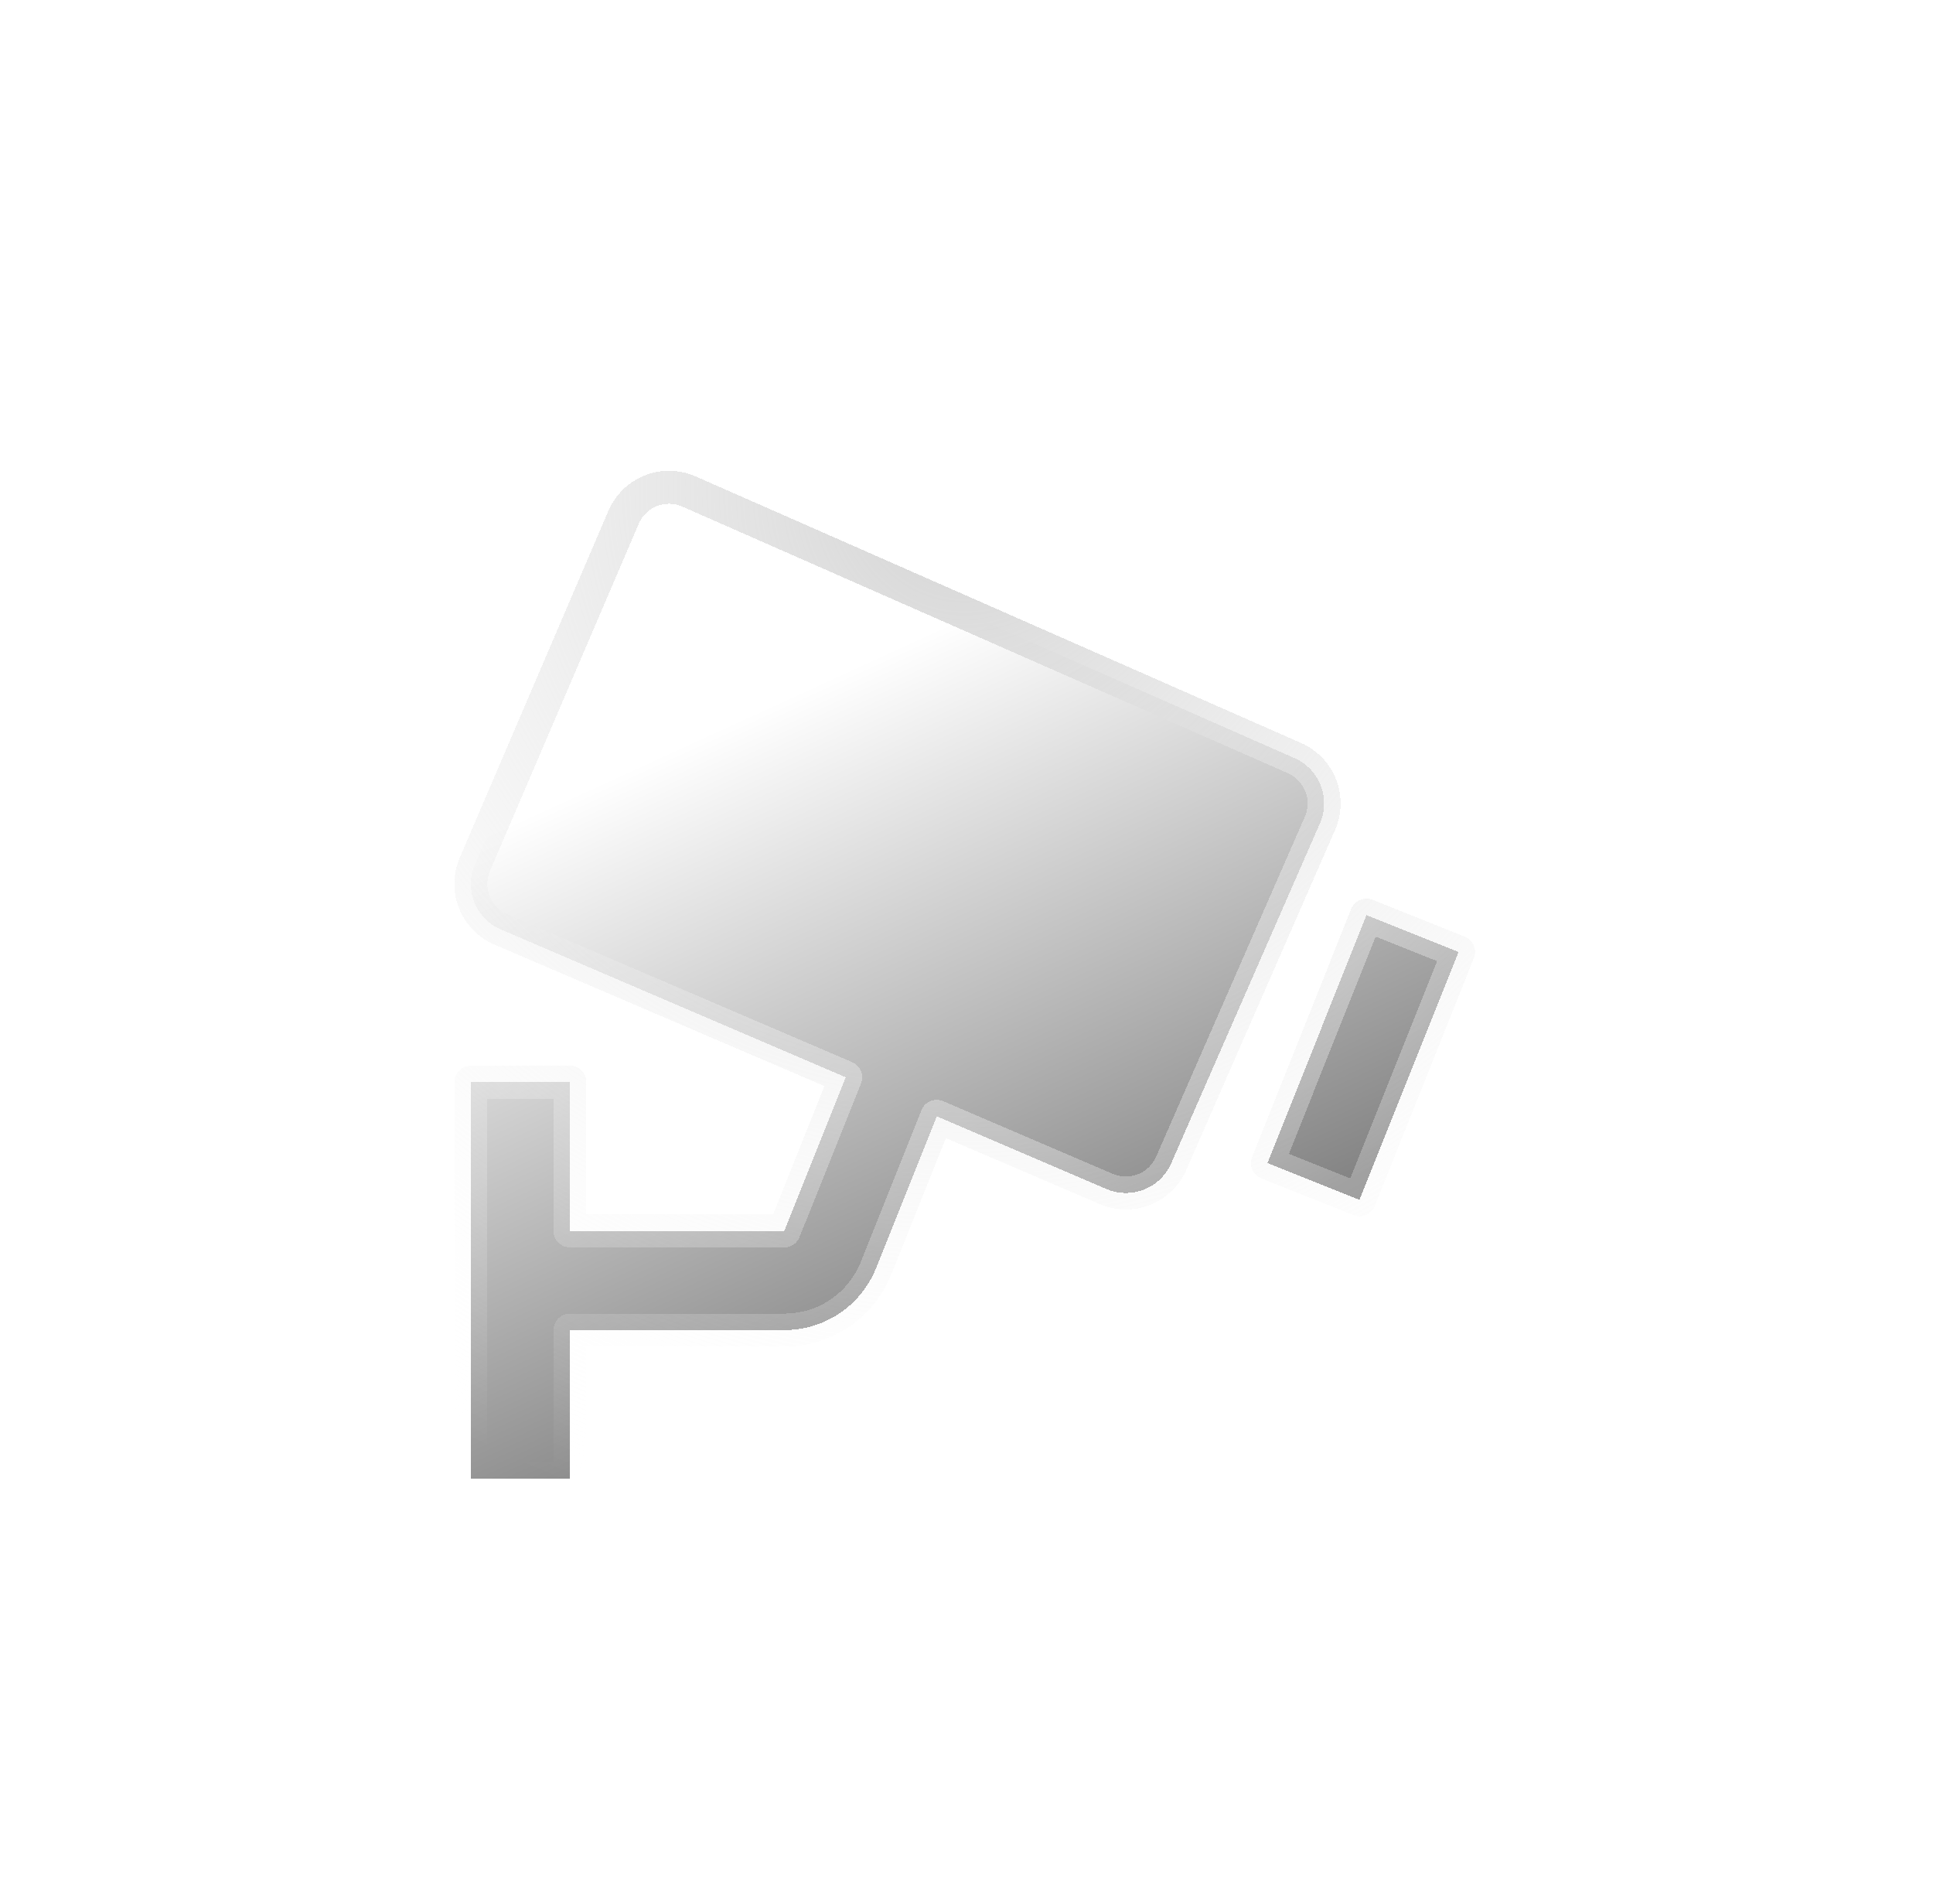 <svg width="65" height="64" viewBox="0 0 65 64" fill="none" xmlns="http://www.w3.org/2000/svg">
<g filter="url(#filter0_di_165_30)">
<path d="M43.53 20.437L23.171 11.475C22.764 11.296 22.302 11.287 21.888 11.448C21.683 11.53 21.497 11.65 21.339 11.804C21.181 11.958 21.055 12.141 20.968 12.343L15.968 24.01C15.794 24.416 15.788 24.875 15.952 25.285C16.116 25.696 16.437 26.024 16.843 26.198L28.438 31.167L26.371 36.333H19.166V31.333H15.833V44.667H19.166V39.667H26.371C27.743 39.667 28.958 38.843 29.465 37.57L31.501 32.48L37.2 34.922C37.604 35.096 38.061 35.102 38.47 34.941C38.88 34.779 39.208 34.462 39.385 34.058L44.385 22.63C44.562 22.226 44.571 21.768 44.411 21.357C44.25 20.945 43.934 20.615 43.53 20.437ZM45.716 35.287L42.62 34.05L45.95 25.717L49.046 26.952L45.716 35.287Z" fill="url(#paint0_linear_165_30)" shape-rendering="crispEdges"/>
<path d="M43.53 20.437L23.171 11.475C22.764 11.296 22.302 11.287 21.888 11.448C21.683 11.53 21.497 11.65 21.339 11.804C21.181 11.958 21.055 12.141 20.968 12.343L15.968 24.01C15.794 24.416 15.788 24.875 15.952 25.285C16.116 25.696 16.437 26.024 16.843 26.198L28.438 31.167L26.371 36.333H19.166V31.333H15.833V44.667H19.166V39.667H26.371C27.743 39.667 28.958 38.843 29.465 37.57L31.501 32.48L37.2 34.922C37.604 35.096 38.061 35.102 38.47 34.941C38.88 34.779 39.208 34.462 39.385 34.058L44.385 22.63C44.562 22.226 44.571 21.768 44.411 21.357C44.25 20.945 43.934 20.615 43.53 20.437ZM45.716 35.287L42.62 34.05L45.95 25.717L49.046 26.952L45.716 35.287Z" stroke="url(#paint1_radial_165_30)" stroke-width="1.109" stroke-linecap="round" stroke-linejoin="round" style="mix-blend-mode:plus-lighter" shape-rendering="crispEdges"/>
</g>
<defs>
<filter id="filter0_di_165_30" x="0.128" y="0.679" width="64.623" height="64.743" filterUnits="userSpaceOnUse" color-interpolation-filters="sRGB">
<feFlood flood-opacity="0" result="BackgroundImageFix"/>
<feColorMatrix in="SourceAlpha" type="matrix" values="0 0 0 0 0 0 0 0 0 0 0 0 0 0 0 0 0 0 127 0" result="hardAlpha"/>
<feOffset dy="5.05"/>
<feGaussianBlur stdDeviation="7.575"/>
<feComposite in2="hardAlpha" operator="out"/>
<feColorMatrix type="matrix" values="0 0 0 0 1 0 0 0 0 1 0 0 0 0 1 0 0 0 0.2 0"/>
<feBlend mode="normal" in2="BackgroundImageFix" result="effect1_dropShadow_165_30"/>
<feBlend mode="normal" in="SourceGraphic" in2="effect1_dropShadow_165_30" result="shape"/>
<feColorMatrix in="SourceAlpha" type="matrix" values="0 0 0 0 0 0 0 0 0 0 0 0 0 0 0 0 0 0 127 0" result="hardAlpha"/>
<feOffset/>
<feGaussianBlur stdDeviation="2.095"/>
<feComposite in2="hardAlpha" operator="arithmetic" k2="-1" k3="1"/>
<feColorMatrix type="matrix" values="0 0 0 0 1 0 0 0 0 1 0 0 0 0 1 0 0 0 1 0"/>
<feBlend mode="normal" in2="shape" result="effect2_innerShadow_165_30"/>
</filter>
<linearGradient id="paint0_linear_165_30" x1="28.115" y1="17.637" x2="40.305" y2="44.283" gradientUnits="userSpaceOnUse">
<stop stop-color="white"/>
<stop offset="0.771" stop-color="#848484"/>
</linearGradient>
<radialGradient id="paint1_radial_165_30" cx="0" cy="0" r="1" gradientUnits="userSpaceOnUse" gradientTransform="translate(32.44 11.334) rotate(90) scale(44.064 43.906)">
<stop stop-color="#D3D3D3"/>
<stop offset="0.825" stop-color="white" stop-opacity="0"/>
</radialGradient>
</defs>
</svg>
